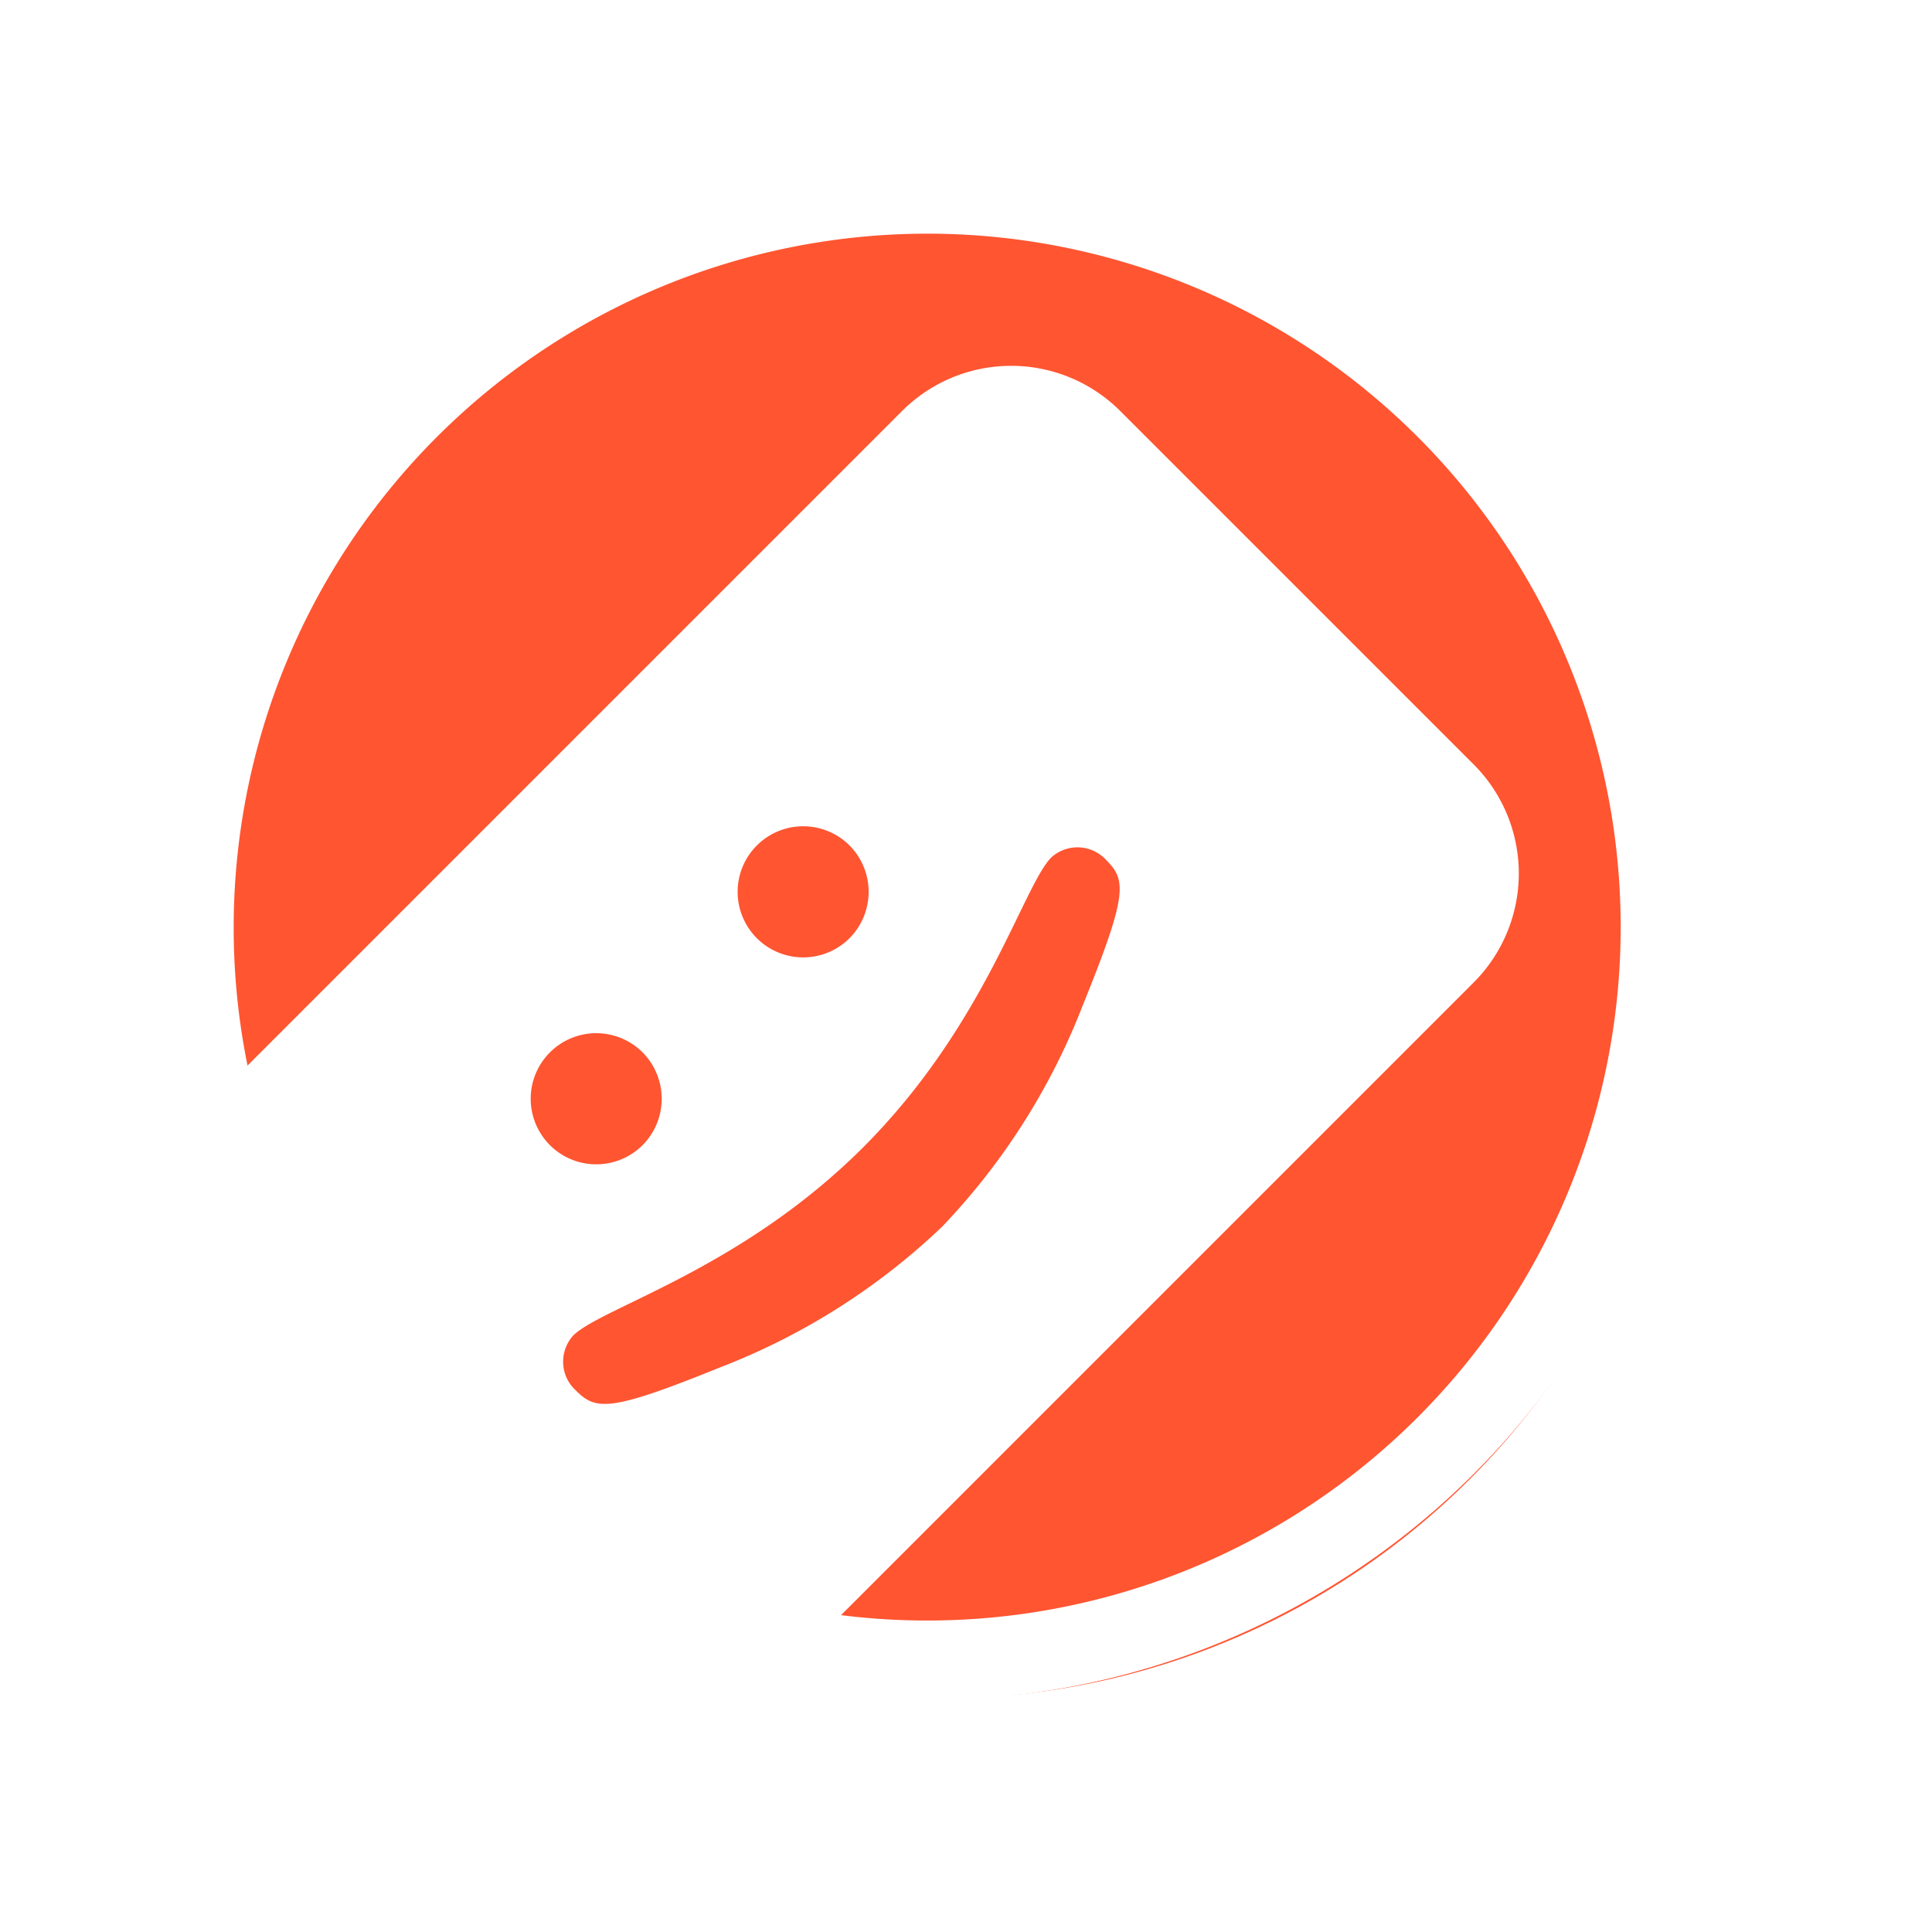 <svg id="avatar_ph_4.svg" xmlns="http://www.w3.org/2000/svg" xmlns:xlink="http://www.w3.org/1999/xlink" width="75" height="75" viewBox="0 0 75 75">
  <defs>
    <style>
      .cls-1, .cls-2 {
        fill: #ff5531;
      }

      .cls-1 {
        fill-opacity: 0;
      }

      .cls-2, .cls-3 {
        fill-rule: evenodd;
      }

      .cls-2 {
        filter: url(#filter);
      }

      .cls-3 {
        fill: #fff;
      }
    </style>
    <filter id="filter" x="0" y="0" width="75" height="75" filterUnits="userSpaceOnUse">
      <feOffset result="offset" dx="0.5" dy="0.866" in="SourceAlpha"/>
      <feGaussianBlur result="blur" stdDeviation="2.828"/>
      <feFlood result="flood" flood-opacity="0.3"/>
      <feComposite result="composite" operator="in" in2="blur"/>
      <feBlend result="blend" in="SourceGraphic"/>
    </filter>
  </defs>
  <rect id="area_copy" data-name="area copy" class="cls-1" width="74" height="74"/>
  <path id="avatar_area_copy" data-name="avatar area copy" class="cls-2" d="M36,6.929A29.071,29.071,0,1,1,6.929,36,29.071,29.071,0,0,1,36,6.929Zm3.929,17.786a0.929,0.929,0,1,1-.929.929A0.929,0.929,0,0,1,39.929,24.714Z"/>
  <path id="tag_:_copy" data-name="tag :) copy" class="cls-3" d="M36,66A30,30,0,1,1,66,36,30,30,0,0,1,36,66ZM33.506,44.541C28.744,49.3,23.344,50.753,22.247,51.85A1.513,1.513,0,0,0,22.379,54c0.768,0.768,1.361.79,5.641-.944a26.018,26.018,0,0,0,8.56-5.443,26.014,26.014,0,0,0,5.443-8.56c1.734-4.28,1.712-4.872.944-5.64a1.512,1.512,0,0,0-2.151-.132C39.717,34.38,38.269,39.779,33.506,44.541Zm-0.527-11.72a2.545,2.545,0,1,0,0,3.6A2.556,2.556,0,0,0,32.979,32.821Zm-8.033,8.033a2.545,2.545,0,1,0,0,3.6A2.556,2.556,0,0,0,24.946,40.854ZM36,9.071A26.938,26.938,0,0,0,9.609,41.365l25.41-25.41a5.988,5.988,0,0,1,8.468,0L57.206,29.673a5.988,5.988,0,0,1,0,8.468L32.648,62.7A26.919,26.919,0,1,0,36,9.071Z"/>
</svg>
